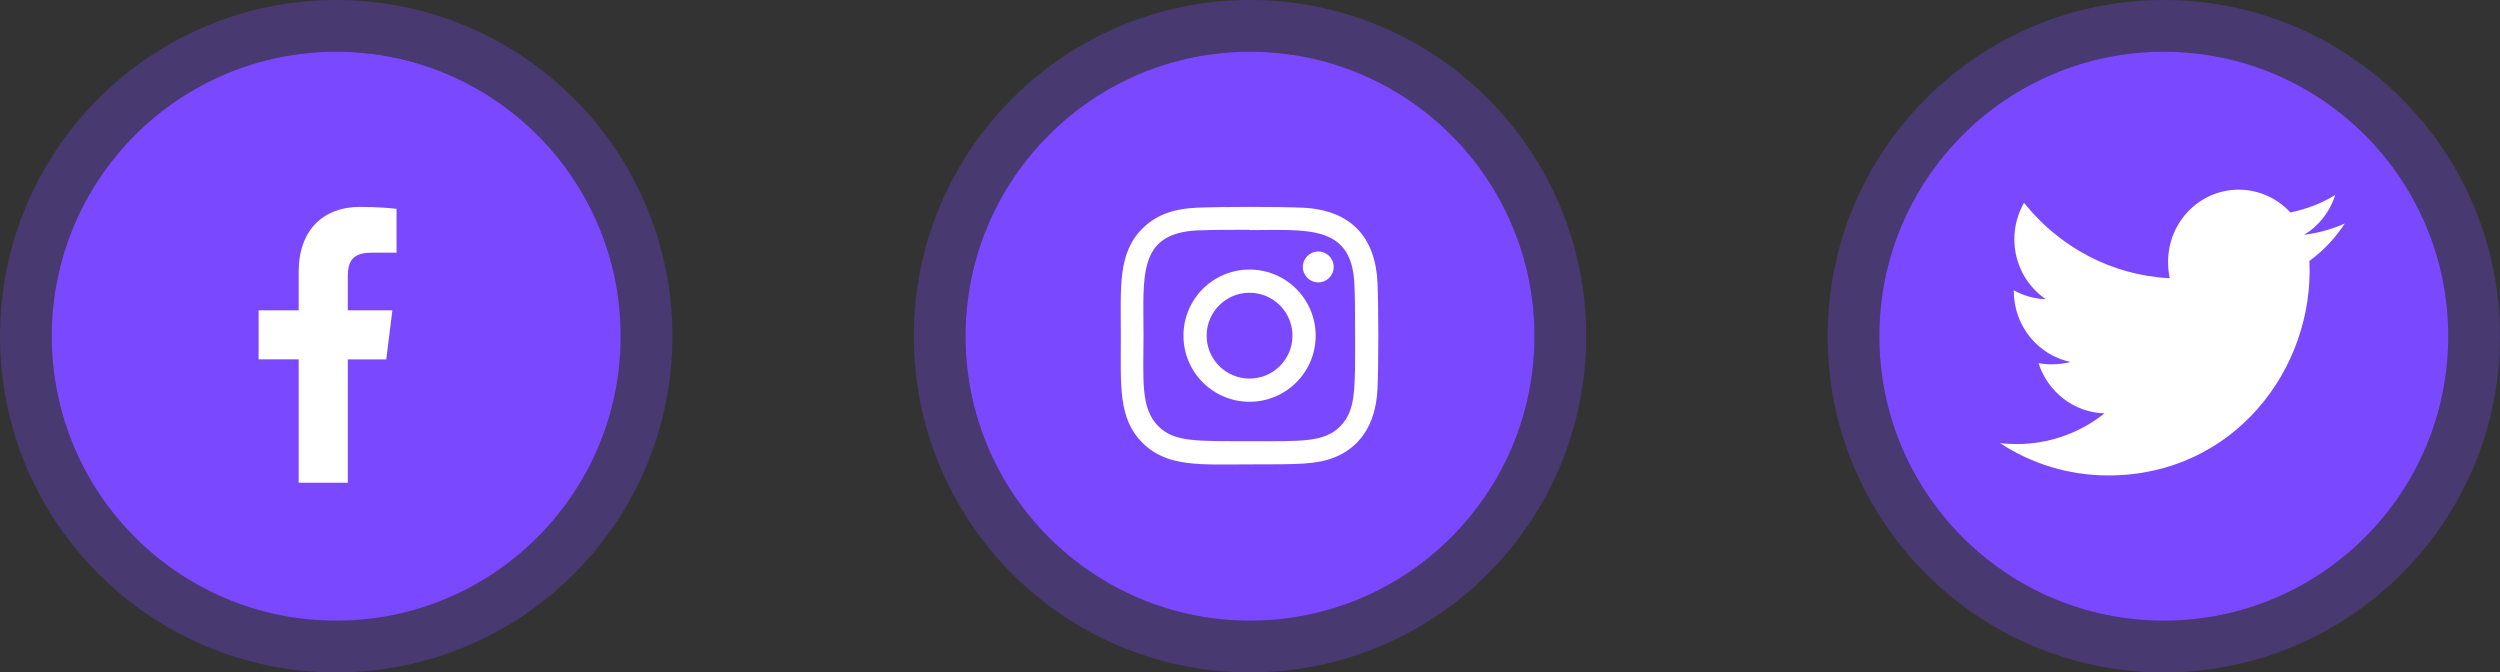 <svg width="145" height="39" viewBox="0 0 145 39" fill="none" xmlns="http://www.w3.org/2000/svg">
<rect x="0" y="0" width="145" height="39" fill="#333333" stroke="none"/>
<circle cx="19.5" cy="19.5" r="16.5" fill="#7A49FF"/>
<circle cx="19.5" cy="19.5" r="18" stroke="#7A49FF" stroke-opacity="0.297" stroke-width="3"/>
<path fill-rule="evenodd" clip-rule="evenodd" d="M21.54 14.656H23V12.113C22.748 12.078 21.881 12 20.872 12C18.766 12 17.324 13.325 17.324 15.759V18H15V20.843H17.324V27.999H20.173V20.844H22.403L22.757 18H20.172V16.041C20.173 15.219 20.394 14.656 21.54 14.656Z" fill="white"/>
<circle cx="72.5" cy="19.5" r="16.5" fill="#7A49FF"/>
<circle cx="72.5" cy="19.5" r="18" stroke="#7A49FF" stroke-opacity="0.297" stroke-width="3"/>
<path fill-rule="evenodd" clip-rule="evenodd" d="M72.474 15.634C70.355 15.634 68.64 17.351 68.64 19.468C68.64 21.587 70.357 23.302 72.474 23.302C74.592 23.302 76.308 21.585 76.308 19.468C76.308 17.349 74.59 15.634 72.474 15.634ZM72.474 21.957C71.098 21.957 69.985 20.843 69.985 19.468C69.985 18.093 71.099 16.98 72.474 16.98C73.848 16.98 74.962 18.093 74.962 19.468C74.963 20.843 73.849 21.957 72.474 21.957Z" fill="white"/>
<path fill-rule="evenodd" clip-rule="evenodd" d="M75.552 12.047C74.177 11.983 70.772 11.986 69.396 12.047C68.187 12.104 67.121 12.396 66.261 13.255C64.824 14.692 65.008 16.628 65.008 19.468C65.008 22.375 64.846 24.266 66.261 25.681C67.703 27.123 69.668 26.934 72.474 26.934C75.353 26.934 76.346 26.936 77.364 26.542C78.748 26.005 79.793 24.768 79.895 22.546C79.96 21.17 79.956 17.766 79.895 16.39C79.772 13.767 78.364 12.176 75.552 12.047ZM77.728 24.73C76.786 25.672 75.479 25.588 72.456 25.588C69.343 25.588 68.094 25.634 67.183 24.721C66.135 23.677 66.324 22 66.324 19.458C66.324 16.018 65.971 13.541 69.424 13.364C70.217 13.336 70.45 13.327 72.447 13.327L72.475 13.346C75.793 13.346 78.396 12.998 78.552 16.45C78.587 17.238 78.596 17.474 78.596 19.468C78.595 22.544 78.653 23.8 77.728 24.73Z" fill="white"/>
<path fill-rule="evenodd" clip-rule="evenodd" d="M76.459 14.587C76.954 14.587 77.355 14.989 77.355 15.483C77.355 15.977 76.954 16.379 76.459 16.379C75.965 16.379 75.564 15.977 75.564 15.483C75.564 14.989 75.965 14.587 76.459 14.587Z" fill="white"/>
<circle cx="125.5" cy="19.5" r="16.5" fill="#7A49FF"/>
<circle cx="125.5" cy="19.5" r="18" stroke="#7A49FF" stroke-opacity="0.297" stroke-width="3"/>
<path fill-rule="evenodd" clip-rule="evenodd" d="M133.945 15.133C134.758 14.545 135.443 13.809 136 12.963V12.962C135.256 13.294 134.464 13.515 133.637 13.622C134.488 13.105 135.137 12.291 135.442 11.311C134.649 11.793 133.774 12.133 132.842 12.323C132.089 11.506 131.017 11 129.847 11C127.577 11 125.749 12.879 125.749 15.183C125.749 15.514 125.777 15.833 125.844 16.137C122.436 15.966 119.419 14.301 117.392 11.762C117.039 12.388 116.831 13.105 116.831 13.876C116.831 15.324 117.562 16.608 118.653 17.351C117.993 17.338 117.348 17.143 116.8 16.836V16.882C116.8 18.914 118.221 20.602 120.085 20.992C119.751 21.085 119.387 21.13 119.01 21.13C118.748 21.13 118.482 21.114 118.234 21.058C118.765 22.714 120.273 23.932 122.065 23.972C120.67 25.085 118.898 25.755 116.981 25.755C116.645 25.755 116.323 25.74 116 25.698C117.817 26.893 119.968 27.575 122.29 27.575C129.526 27.575 134.242 21.418 133.945 15.133Z" fill="white"/>
</svg>
